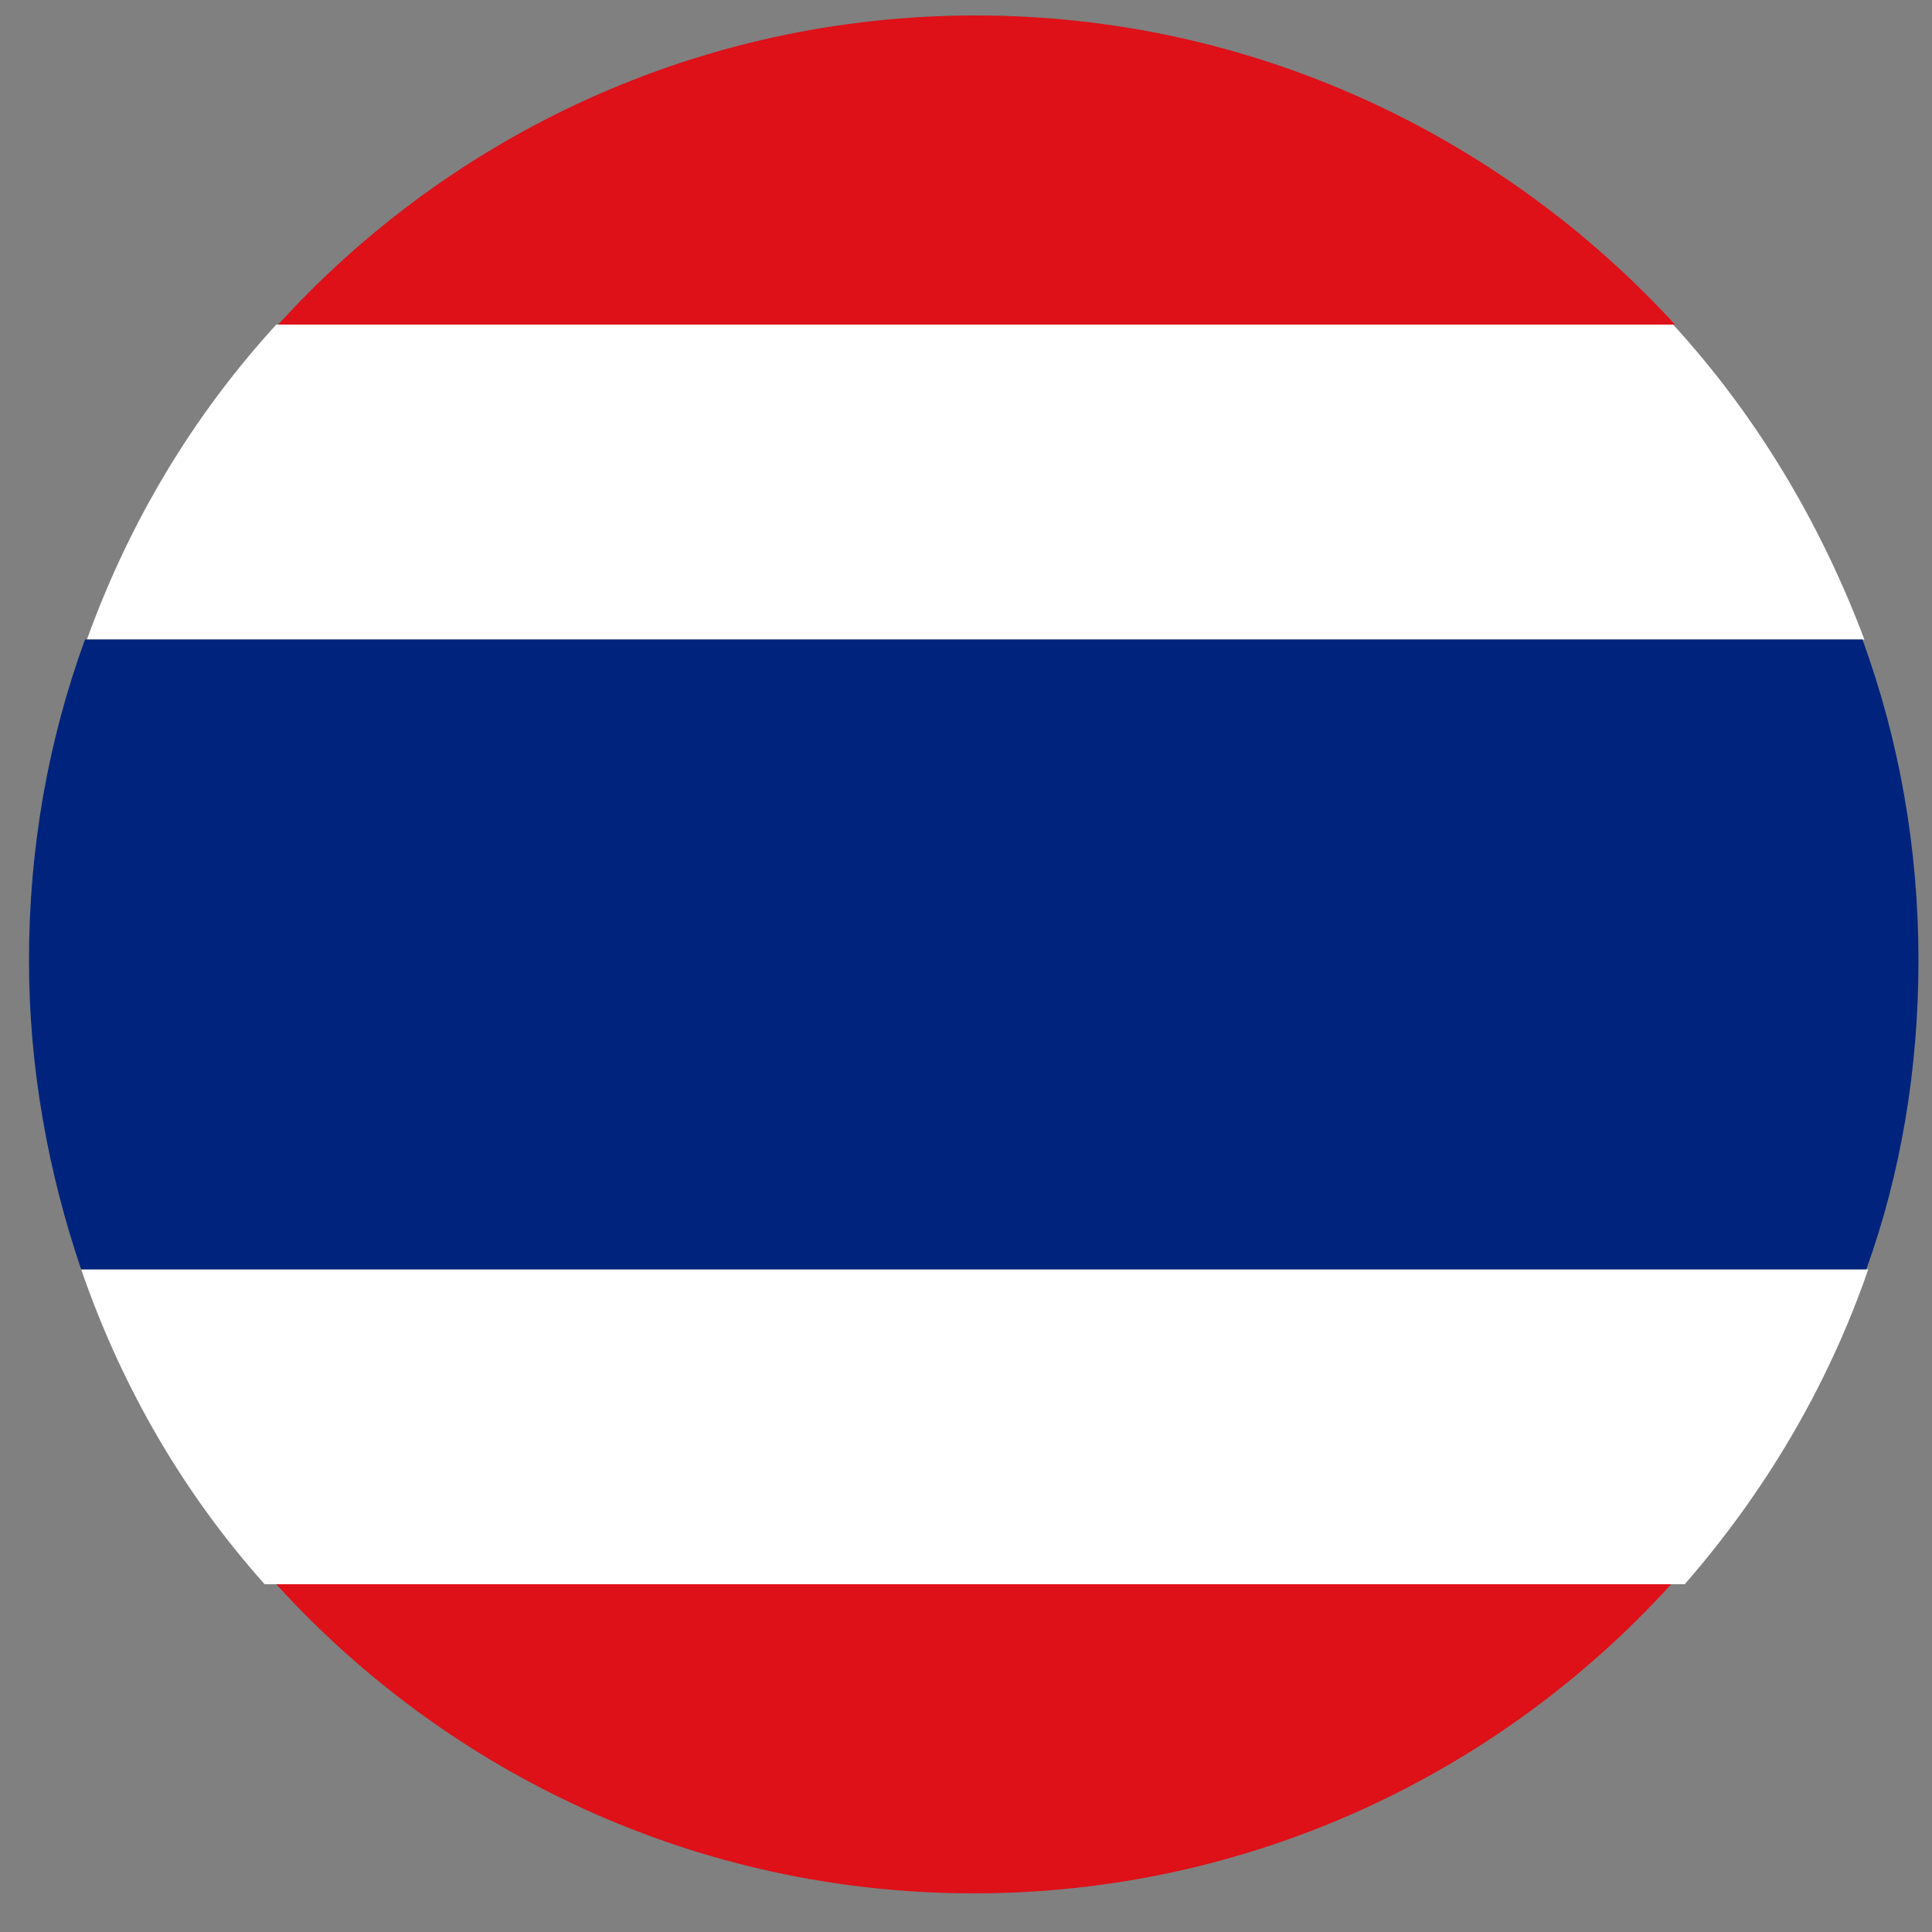<?xml version="1.0" encoding="utf-8"?>
<!-- Generator: Adobe Illustrator 21.0.0, SVG Export Plug-In . SVG Version: 6.00 Build 0)  -->
<svg version="1.1" id="图层_1" xmlns="http://www.w3.org/2000/svg" xmlns:xlink="http://www.w3.org/1999/xlink" x="0px" y="0px"
	 viewBox="0 0 100 100" style="enable-background:new 0 0 100 100;" xml:space="preserve">
<rect x="0" y="0" width="100" height="100" fill="#808080" stroke="none"/>
<style type="text/css">
	.st0{display:none;}
	.st1{fill:#FFFFFF;}
	.st2{fill:#DE1018;}
	.st3{fill:#00247D;}
</style>
<g>
	<ellipse class="st0" cx="50.5" cy="49.6" rx="49.5" ry="49.6"/>
	<g>
		<path class="st1" d="M96.7,65.7H4.2c2.1,6.1,5.3,11.6,9.5,16.3h73.5C91.3,77.3,94.6,71.8,96.7,65.7z"/>
		<path class="st2" d="M50.5,0.8c-14.3,0-27.2,6.2-36.1,16h72.3C77.7,7,64.8,0.8,50.5,0.8z"/>
		<path class="st2" d="M50.4,98c14.3,0,27.2-6.2,36.1-16H14.3C23.2,91.8,36.1,98,50.4,98z"/>
		<path class="st1" d="M86.6,16.8H14.3C10,21.5,6.7,27,4.5,33.1h92C94.2,27,90.9,21.5,86.6,16.8z"/>
		<path class="st3" d="M99.3,49.7c0-5.8-1-11.4-2.9-16.6h-92c-1.9,5.2-2.9,10.8-2.9,16.6c0,5.6,1,11,2.7,16h92.4
			C98.4,60.7,99.3,55.3,99.3,49.7z"/>
	</g>
</g>
</svg>
